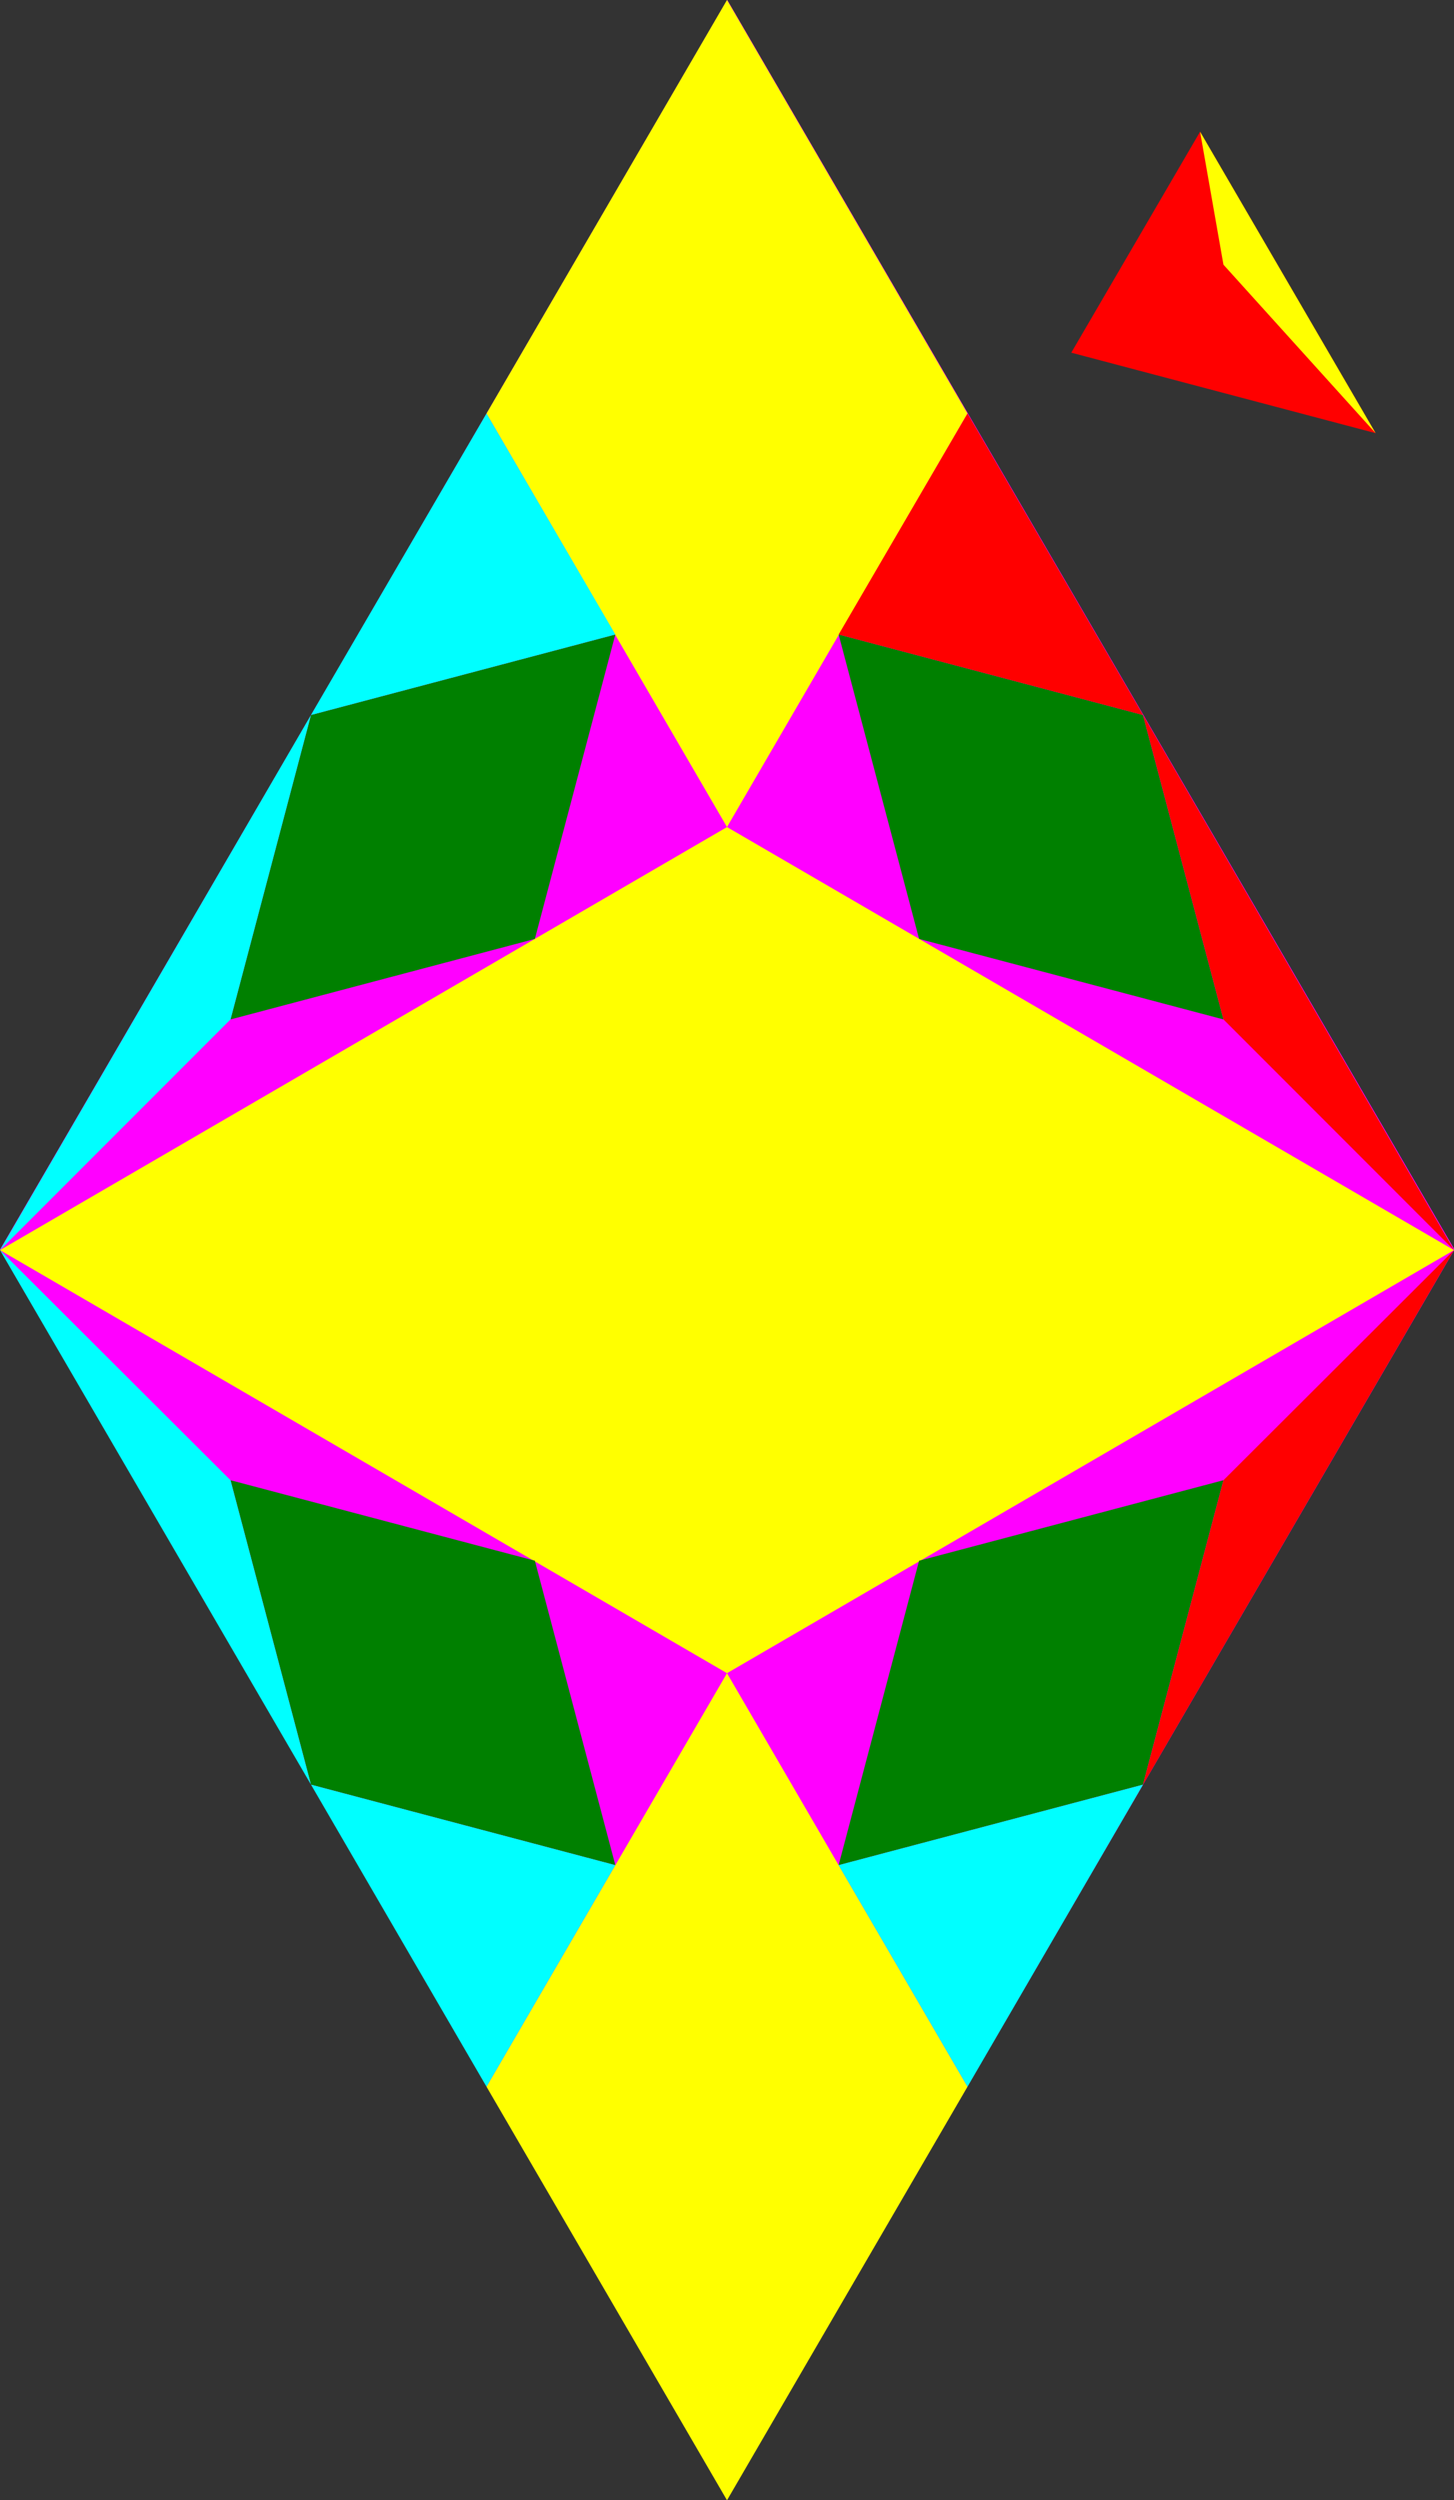 <?xml version="1.0" encoding="UTF-8" standalone="no"?>
<!-- Created with Inkscape (http://www.inkscape.org/) -->

<svg
   width="140.081mm"
   height="240.796mm"
   viewBox="0 0 140.081 240.796"
   version="1.1"
   id="svg1"
   sodipodi:docname="rhombus.svg"
   inkscape:version="1.3 (0e150ed, 2023-07-21)"
   xmlns:inkscape="http://www.inkscape.org/namespaces/inkscape"
   xmlns:sodipodi="http://sodipodi.sourceforge.net/DTD/sodipodi-0.dtd"
   xmlns="http://www.w3.org/2000/svg"
   xmlns:svg="http://www.w3.org/2000/svg">
  <rect x="0" y="0" width="140.081" height="240.796" fill="#333333" stroke="none"/>
  <sodipodi:namedview
     id="namedview1"
     pagecolor="#ffffff"
     bordercolor="#000000"
     borderopacity="0.25"
     inkscape:showpageshadow="2"
     inkscape:pageopacity="0.0"
     inkscape:pagecheckerboard="0"
     inkscape:deskcolor="#d1d1d1"
     inkscape:document-units="mm"
     inkscape:zoom="1.0804162"
     inkscape:cx="263.32445"
     inkscape:cy="503.50968"
     inkscape:window-width="1728"
     inkscape:window-height="1051"
     inkscape:window-x="0"
     inkscape:window-y="38"
     inkscape:window-maximized="1"
     inkscape:current-layer="g57" />
  <defs
     id="defs1" />
  <g
     inkscape:label="Layer 1"
     inkscape:groupmode="layer"
     id="layer1"
     transform="translate(-13.634,-20.064)">
    <g
       id="g2">
      <path
         id="rect1"
         style="fill:#ff00ff;stroke-width:0.184;stroke-linecap:round;stroke-linejoin:round;stroke-miterlimit:1000;paint-order:stroke markers fill"
         transform="matrix(0.503,0.864,-0.503,0.864,0,0)"
         d="M 94.807,-71.595 H 234.096 V 67.693 H 94.807 Z" />
      <g
         id="g57">
        <path
           id="rect39"
           style="fill:#ffff00;stroke-width:0.172;stroke-linecap:round;stroke-linejoin:round;stroke-miterlimit:1000;paint-order:stroke markers fill"
           d="M 153.715,140.462 83.675,181.207 13.634,140.462 83.675,99.717 Z" />
        <path
           id="rect40"
           style="fill:#ffff00;stroke-width:0.172;stroke-linecap:round;stroke-linejoin:round;stroke-miterlimit:1000;paint-order:stroke markers fill"
           d="M 83.675,260.86 60.506,221.033 83.675,181.207 106.843,221.033 Z" />
        <path
           id="rect41"
           style="fill:#ffff00;stroke-width:0.172;stroke-linecap:round;stroke-linejoin:round;stroke-miterlimit:1000;paint-order:stroke markers fill"
           d="M 83.675,99.717 60.506,59.89 83.675,20.064 106.843,59.89 Z" />
        <path
           style="fill:#008000;stroke-width:1.372;stroke-linecap:round;stroke-linejoin:round;stroke-miterlimit:1000;paint-order:stroke markers fill"
           d="m 102.182,170.374 -7.753,29.32 29.32,-7.753 7.753,-29.32 z"
           id="path40" />
        <path
           style="fill:#008000;stroke-width:1.372;stroke-linecap:round;stroke-linejoin:round;stroke-miterlimit:1000;paint-order:stroke markers fill"
           d="m 65.163,170.374 -29.32,-7.753 7.753,29.32 29.32,7.753 z"
           id="path39" />
        <path
           style="fill:#008000;stroke-width:1.372;stroke-linecap:round;stroke-linejoin:round;stroke-miterlimit:1000;paint-order:stroke markers fill"
           d="m 102.182,110.491 29.32,7.753 -7.753,-29.32 -29.32,-7.753 z"
           id="path41" />
        <path
           style="fill:#008000;stroke-width:1.372;stroke-linecap:round;stroke-linejoin:round;stroke-miterlimit:1000;paint-order:stroke markers fill"
           d="M 43.595,88.924 35.842,118.245 65.163,110.491 72.916,81.171 Z"
           id="path38" />
        <path
           style="fill:#ff0000;stroke-width:1.372;stroke-linecap:round;stroke-linejoin:round;stroke-miterlimit:1000;paint-order:stroke markers fill"
           d="M 106.843,59.89 123.754,88.924 94.433,81.171 Z"
           id="path50" />
        <path
           style="fill:#ff0000;stroke-width:1.372;stroke-linecap:round;stroke-linejoin:round;stroke-miterlimit:1000;paint-order:stroke markers fill"
           d="m 123.754,88.924 29.961,51.537 -22.208,-22.217 z"
           id="path52" />
        <path
           style="fill:#ff0000;stroke-width:1.372;stroke-linecap:round;stroke-linejoin:round;stroke-miterlimit:1000;paint-order:stroke markers fill"
           d="m 153.715,140.462 -29.961,51.479 7.753,-29.32 z"
           id="path55" />
        <path
           style="fill:#00ffff;stroke-width:1.372;stroke-linecap:round;stroke-linejoin:round;stroke-miterlimit:1000;paint-order:stroke markers fill"
           d="M 72.916,81.171 60.506,59.89 43.595,88.924 Z"
           id="path73" />
        <path
           style="fill:#00ffff;stroke-width:1.372;stroke-linecap:round;stroke-linejoin:round;stroke-miterlimit:1000;paint-order:stroke markers fill"
           d="M 35.842,118.245 43.595,88.924 13.634,140.462 Z"
           id="path74"
           sodipodi:nodetypes="cccc" />
        <path
           style="fill:#00ffff;stroke-width:1.372;stroke-linecap:round;stroke-linejoin:round;stroke-miterlimit:1000;paint-order:stroke markers fill"
           d="m 35.842,162.621 -22.208,-22.159 29.961,51.479 z"
           id="path75"
           sodipodi:nodetypes="cccc" />
        <path
           style="fill:#00ffff;stroke-width:1.372;stroke-linecap:round;stroke-linejoin:round;stroke-miterlimit:1000;paint-order:stroke markers fill"
           d="M 72.916,199.694 43.595,191.941 60.506,221.033 Z"
           id="path76"
           sodipodi:nodetypes="cccc" />
        <path
           style="fill:#00ffff;stroke-width:1.372;stroke-linecap:round;stroke-linejoin:round;stroke-miterlimit:1000;paint-order:stroke markers fill"
           d="m 94.429,199.694 12.414,21.339 16.91,-29.092 z"
           id="path77"
           sodipodi:nodetypes="cccc" />
      </g>
    </g>
    <g
       id="g72">
      <path
         style="fill:#ff0000;stroke-width:1.372;stroke-linecap:round;stroke-linejoin:round;stroke-miterlimit:1000;paint-order:stroke markers fill"
         d="M 129.252,32.749 146.163,61.783 116.843,54.03 Z"
         id="path50-0" />
      <g
         id="g73">
        <path
           style="fill:#ffff00;stroke-width:1.372;stroke-linecap:round;stroke-linejoin:round;stroke-miterlimit:1000;paint-order:stroke markers fill"
           d="M 129.252,32.749 146.163,61.783 131.503,45.555 Z"
           id="path72"
           sodipodi:nodetypes="cccc" />
      </g>
    </g>
  </g>
</svg>
